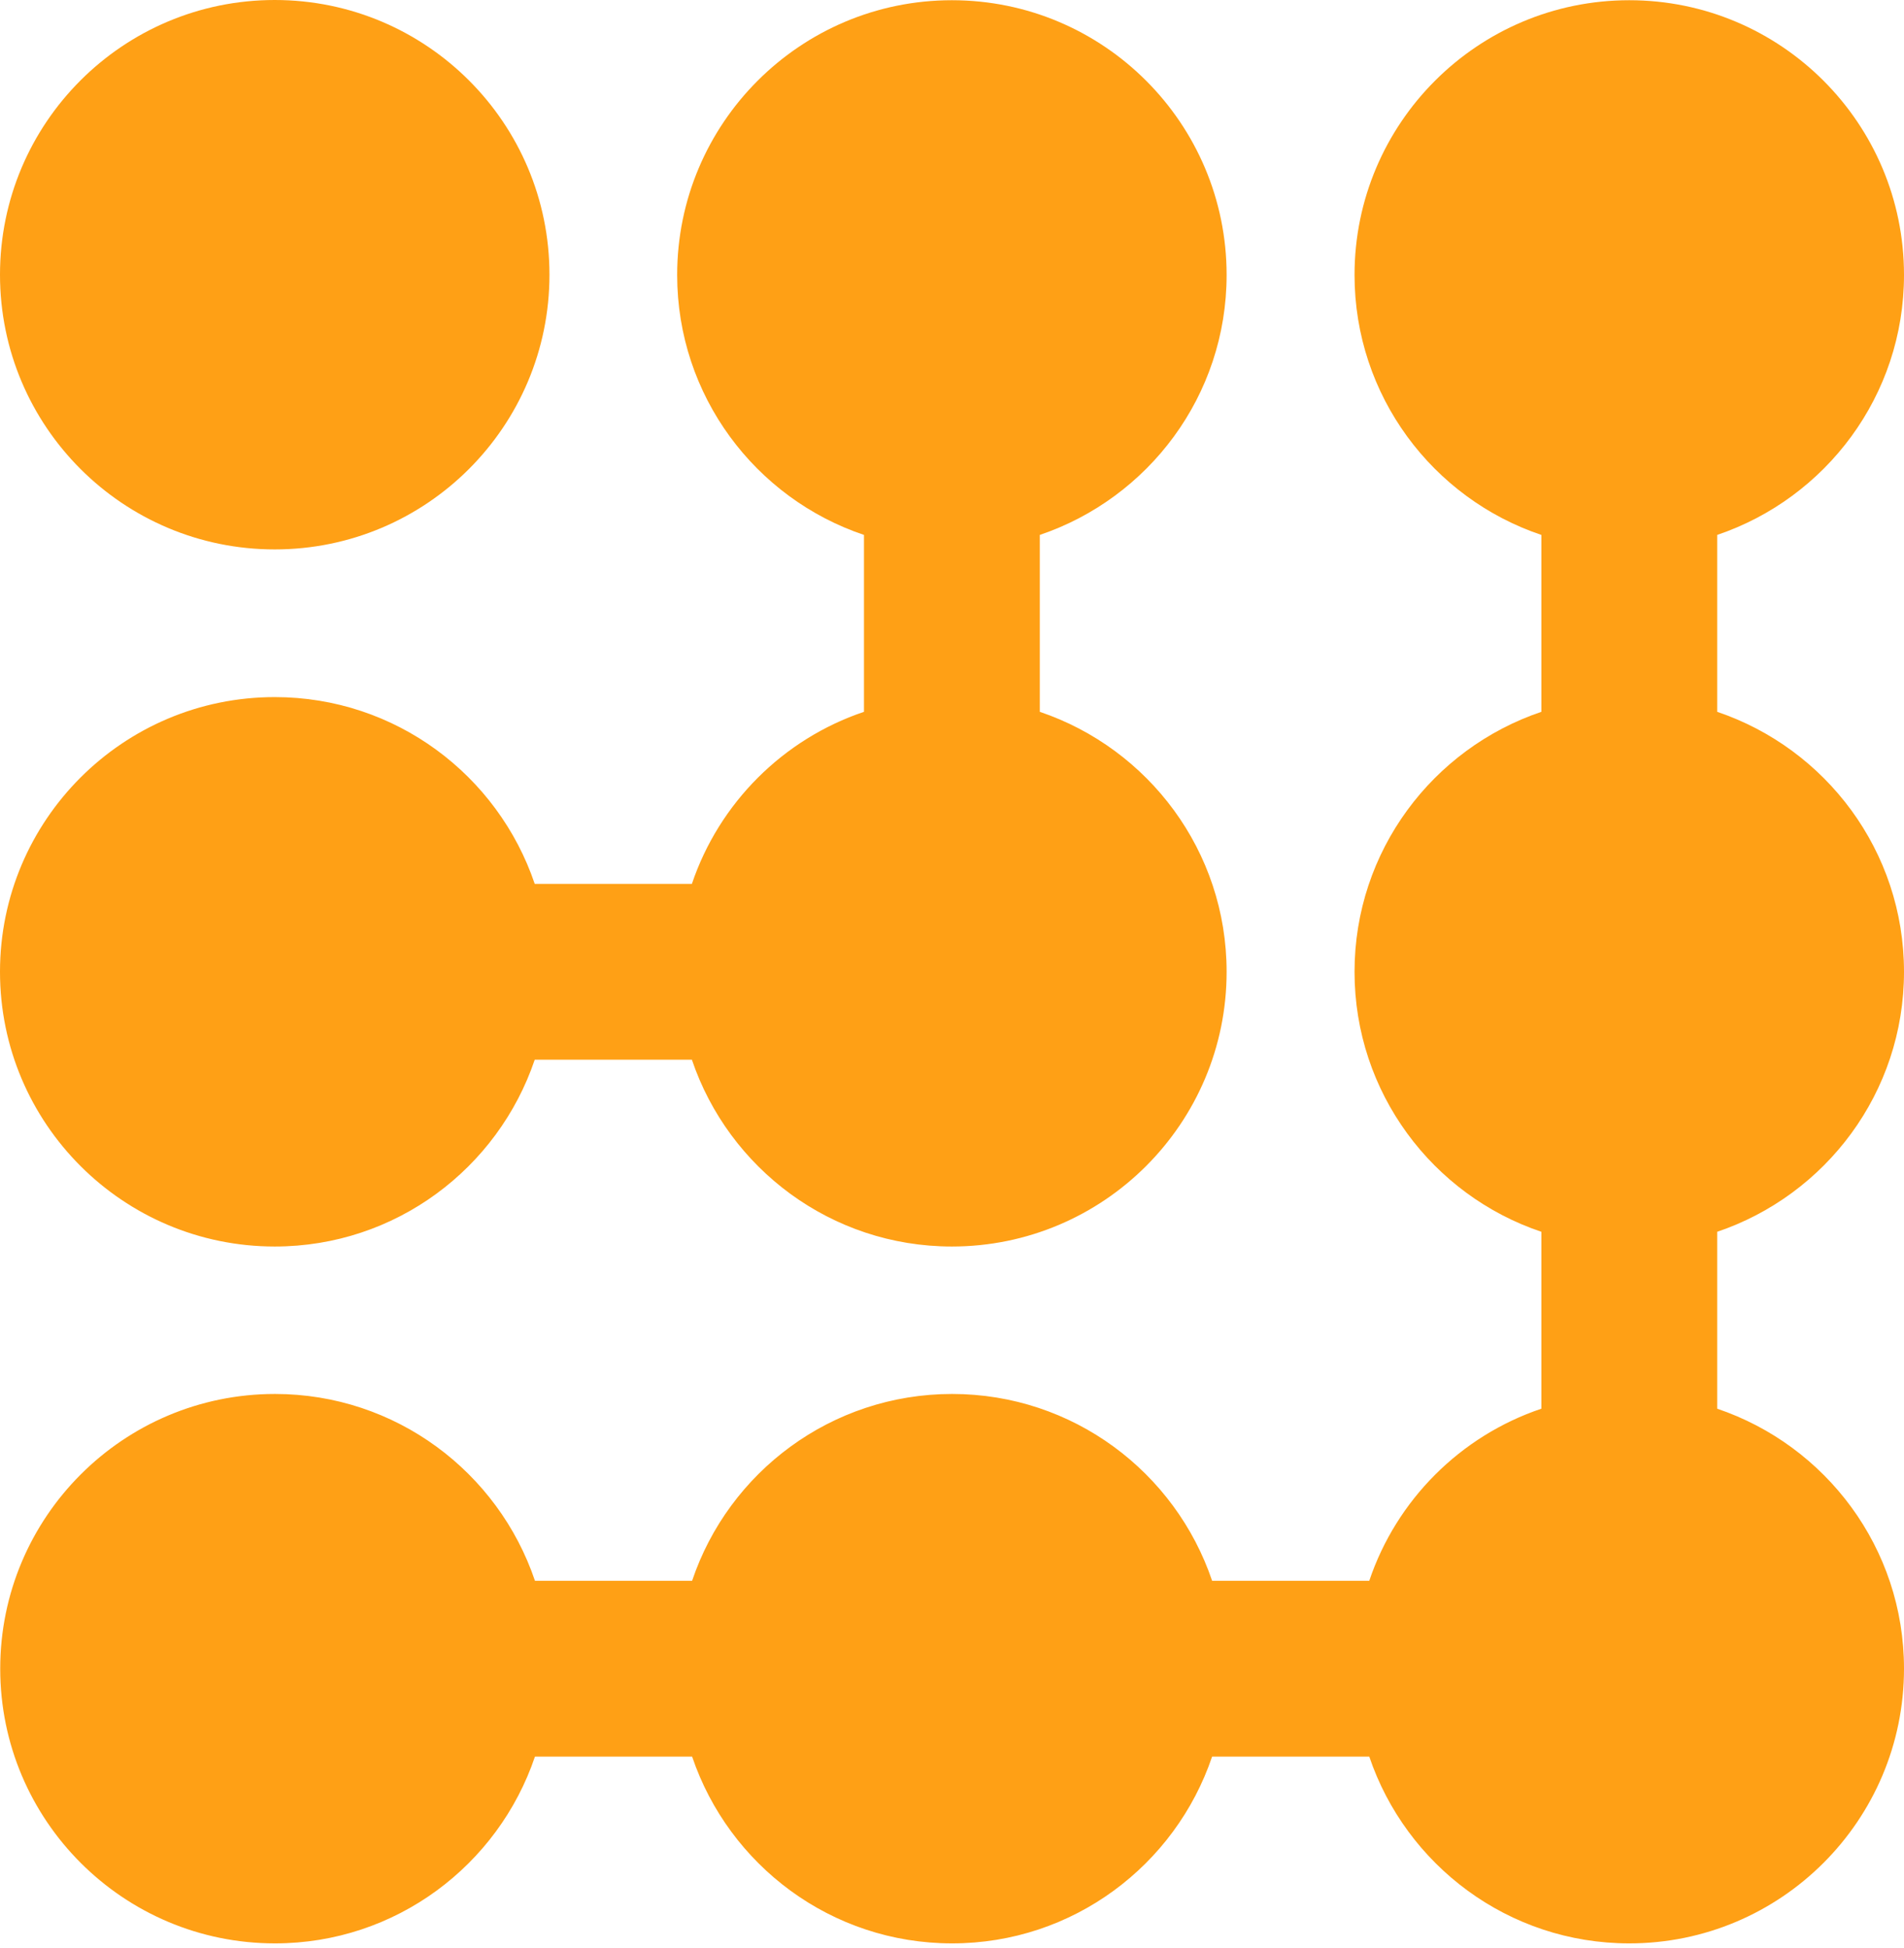 <svg width="130" height="133" viewBox="0 0 130 133" fill="none" xmlns="http://www.w3.org/2000/svg">
<g clip-path="url(#clip0_106_6638)">
<path d="M18.758 37.516C29.118 37.516 37.516 29.118 37.516 18.758C37.516 8.398 29.118 0 18.758 0C8.398 0 0 8.398 0 18.758C0 29.118 8.398 37.516 18.758 37.516Z" fill="#FFA015"/>
<path d="M18.758 85.116C27.011 85.116 34.004 79.774 36.51 72.361H47.24C49.746 79.774 56.739 85.116 64.993 85.116C75.347 85.116 83.75 76.713 83.75 66.358C83.75 58.105 78.408 51.112 70.995 48.606V36.526C78.408 34.019 83.75 27.026 83.75 18.773C83.75 8.419 75.347 0.015 64.993 0.015C54.638 0.015 46.235 8.419 46.235 18.773C46.235 27.026 51.577 34.034 58.99 36.526V48.606C53.468 50.466 49.101 54.833 47.24 60.355H36.51C34.004 52.942 27.011 47.6 18.758 47.6C8.404 47.6 0 56.004 0 66.358C0 76.713 8.404 85.116 18.758 85.116Z" fill="#FFA015"/>
<path d="M130 66.358C130 58.105 124.658 51.112 117.245 48.606V36.526C124.658 34.019 130 27.026 130 18.773C130 8.419 121.597 0.015 111.242 0.015C100.888 0.015 92.484 8.419 92.484 18.773C92.484 27.026 97.826 34.034 105.24 36.526V48.606C97.826 51.112 92.484 58.105 92.484 66.358C92.484 74.612 97.826 81.62 105.24 84.111V96.191C99.717 98.052 95.35 102.418 93.49 107.941H82.76C80.254 100.528 73.261 95.185 65.008 95.185C56.754 95.185 49.746 100.528 47.255 107.941H36.526C34.02 100.528 27.027 95.185 18.773 95.185C8.419 95.185 0.015 103.589 0.015 113.943C0.015 124.298 8.419 132.701 18.773 132.701C27.027 132.701 34.02 127.359 36.526 119.946H47.255C49.761 127.359 56.754 132.701 65.008 132.701C73.261 132.701 80.254 127.359 82.76 119.946H93.49C95.996 127.359 102.989 132.701 111.242 132.701C121.597 132.701 130 124.298 130 113.943C130 105.69 124.658 98.697 117.245 96.191V84.111C124.658 81.605 130 74.612 130 66.358Z" fill="#FFA015"/>
</g>
<defs>
<clipPath id="clip0_106_6638">
<rect width="130" height="132.716" fill="white"/>
</clipPath>
</defs>
</svg>
